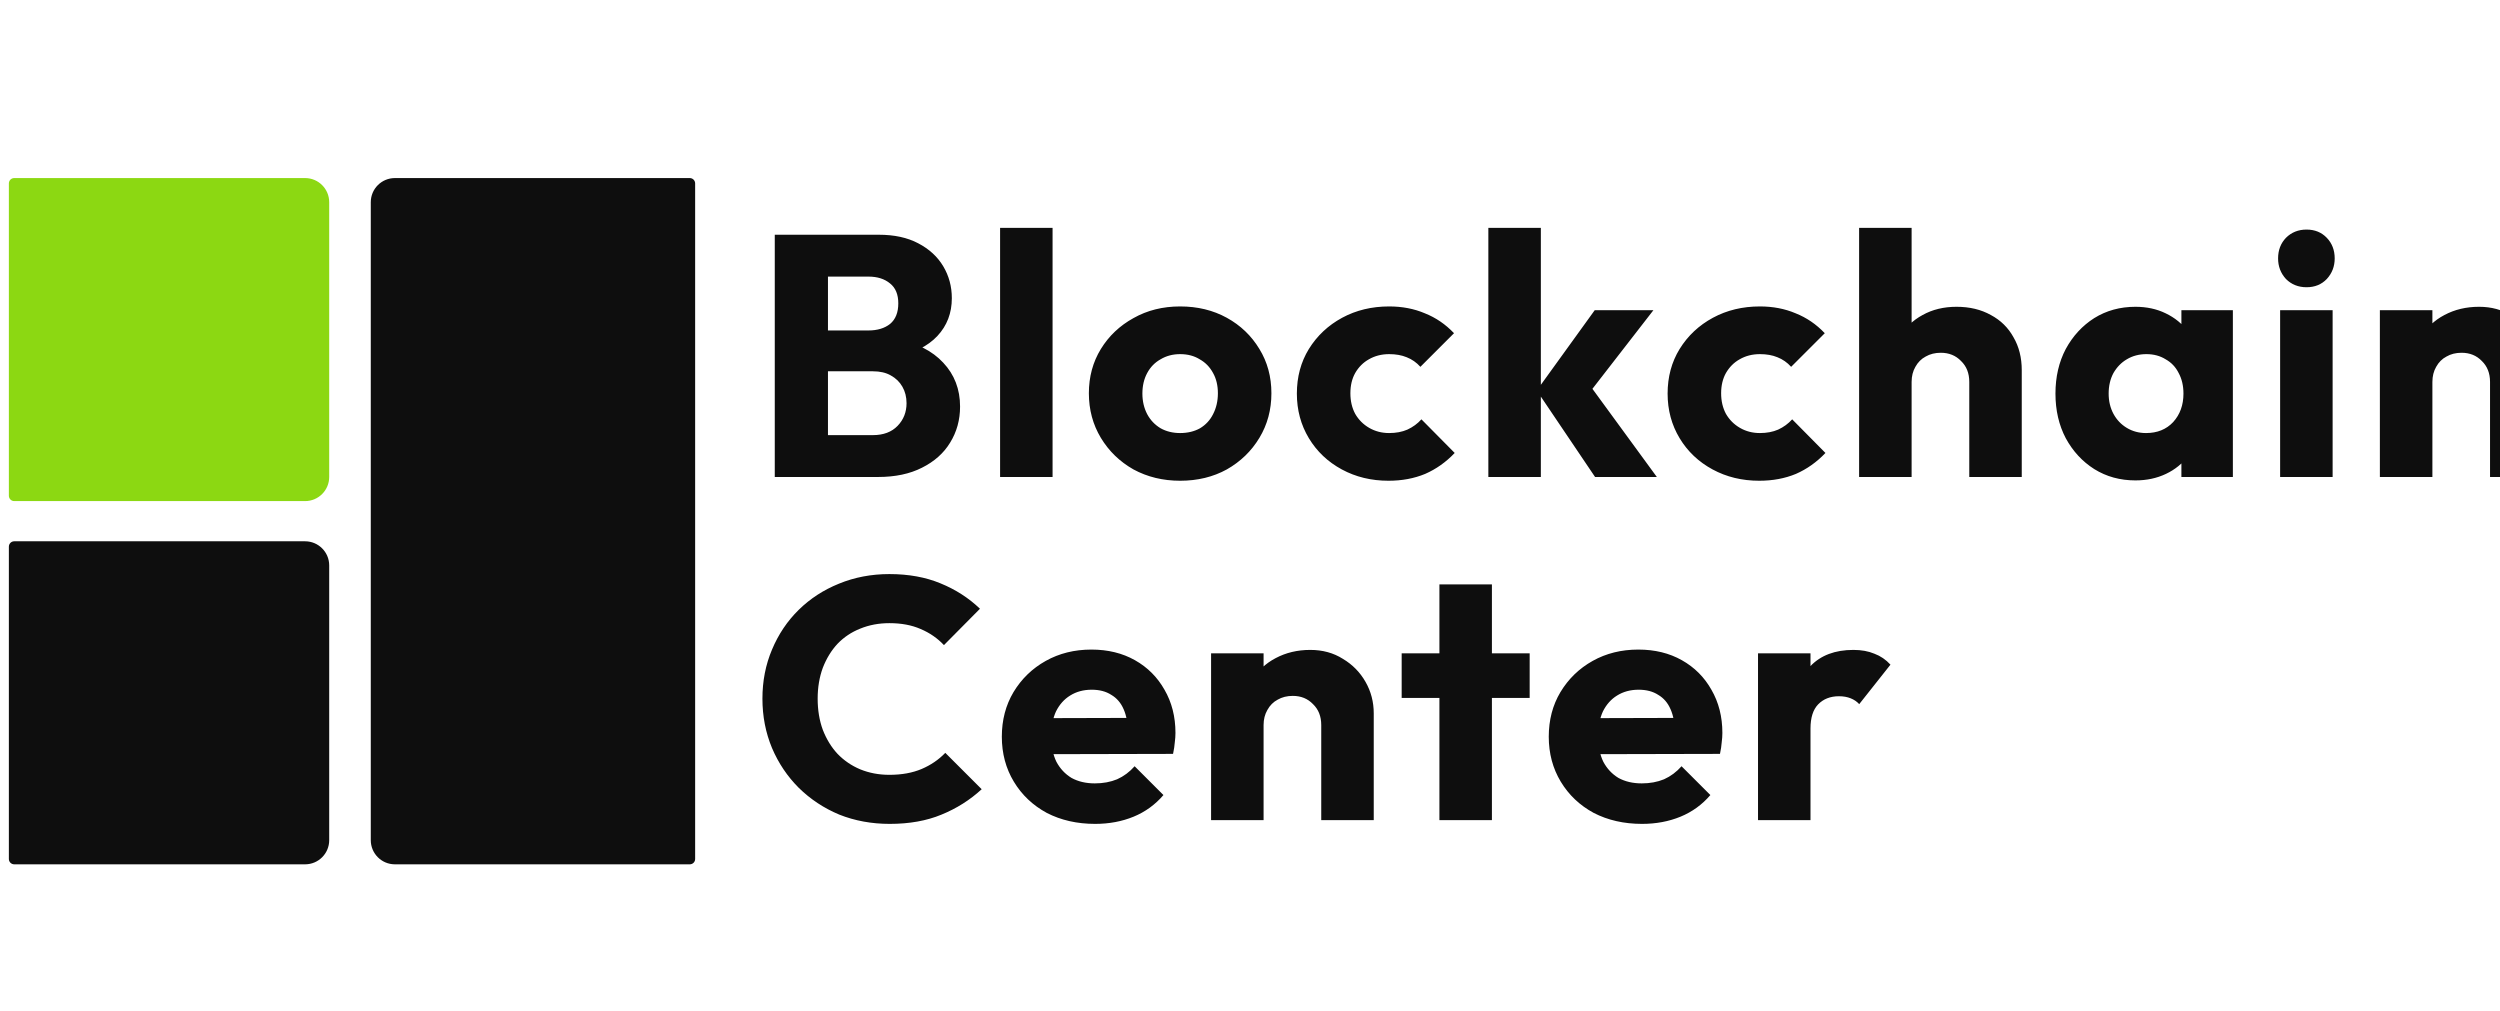 <svg width="141" height="57" viewBox="0 0 141 57" fill="none" xmlns="http://www.w3.org/2000/svg">
<g clip-path="url(#clip0_36_433)">
<g clip-path="url(#clip1_36_433)">
<g clip-path="url(#clip2_36_433)">
<path d="M0.5 10.345C0.5 10.178 0.635 10.043 0.802 10.043H17.207C17.958 10.043 18.567 10.652 18.567 11.404V26.901C18.567 27.652 17.958 28.262 17.207 28.262H0.802C0.635 28.262 0.5 28.126 0.5 27.959V10.345Z" fill="#8CD812"/>
<path d="M0.5 30.832C0.5 30.665 0.635 30.529 0.802 30.529H17.207C17.958 30.529 18.567 31.139 18.567 31.89V47.387C18.567 48.139 17.958 48.748 17.207 48.748H0.802C0.635 48.748 0.5 48.612 0.5 48.446V30.832Z" fill="#0E0E0E"/>
<path d="M20.912 11.404C20.912 10.652 21.521 10.043 22.273 10.043H38.904C39.071 10.043 39.206 10.178 39.206 10.345V48.446C39.206 48.613 39.071 48.748 38.904 48.748H22.273C21.521 48.748 20.912 48.139 20.912 47.387V11.404Z" fill="#0E0E0E"/>
<path d="M46.02 26.902V24.541H49.232C49.825 24.541 50.29 24.366 50.625 24.018C50.961 23.67 51.129 23.244 51.129 22.741C51.129 22.392 51.051 22.083 50.896 21.812C50.742 21.541 50.522 21.328 50.238 21.173C49.967 21.018 49.632 20.941 49.232 20.941H46.02V18.638H48.98C49.484 18.638 49.89 18.515 50.2 18.27C50.509 18.012 50.664 17.625 50.664 17.109C50.664 16.606 50.509 16.232 50.2 15.987C49.89 15.729 49.484 15.6 48.98 15.6H46.02V13.239H49.561C50.438 13.239 51.18 13.4 51.787 13.722C52.406 14.045 52.877 14.477 53.199 15.019C53.522 15.561 53.683 16.161 53.683 16.819C53.683 17.657 53.412 18.367 52.87 18.948C52.328 19.528 51.529 19.928 50.471 20.148L50.548 19.122C51.696 19.341 52.58 19.786 53.199 20.457C53.831 21.128 54.148 21.954 54.148 22.934C54.148 23.683 53.961 24.36 53.586 24.966C53.225 25.56 52.696 26.031 51.999 26.379C51.316 26.727 50.49 26.902 49.522 26.902H46.02ZM43.697 26.902V13.239H46.697V26.902H43.697ZM56.405 26.902V12.852H59.365V26.902H56.405ZM66.56 27.114C65.592 27.114 64.715 26.902 63.928 26.476C63.154 26.037 62.541 25.444 62.089 24.695C61.638 23.947 61.412 23.108 61.412 22.18C61.412 21.251 61.638 20.418 62.089 19.683C62.541 18.948 63.154 18.367 63.928 17.941C64.702 17.503 65.579 17.283 66.56 17.283C67.54 17.283 68.417 17.496 69.191 17.922C69.965 18.348 70.579 18.935 71.03 19.683C71.482 20.418 71.707 21.251 71.707 22.18C71.707 23.108 71.482 23.947 71.03 24.695C70.579 25.444 69.965 26.037 69.191 26.476C68.417 26.902 67.54 27.114 66.56 27.114ZM66.56 24.424C66.985 24.424 67.359 24.334 67.682 24.154C68.004 23.96 68.25 23.695 68.417 23.36C68.598 23.012 68.689 22.618 68.689 22.18C68.689 21.741 68.598 21.36 68.417 21.038C68.237 20.702 67.986 20.444 67.663 20.264C67.353 20.07 66.985 19.973 66.56 19.973C66.147 19.973 65.779 20.07 65.457 20.264C65.134 20.444 64.882 20.702 64.702 21.038C64.521 21.373 64.431 21.76 64.431 22.199C64.431 22.625 64.521 23.012 64.702 23.36C64.882 23.695 65.134 23.96 65.457 24.154C65.779 24.334 66.147 24.424 66.56 24.424ZM78.31 27.114C77.342 27.114 76.465 26.902 75.678 26.476C74.891 26.05 74.272 25.463 73.82 24.715C73.369 23.966 73.143 23.128 73.143 22.199C73.143 21.257 73.369 20.418 73.82 19.683C74.285 18.935 74.91 18.348 75.697 17.922C76.484 17.496 77.368 17.283 78.349 17.283C79.084 17.283 79.755 17.412 80.361 17.67C80.981 17.916 81.529 18.29 82.006 18.793L80.11 20.689C79.89 20.444 79.633 20.264 79.336 20.148C79.052 20.031 78.723 19.973 78.349 19.973C77.923 19.973 77.542 20.07 77.207 20.264C76.885 20.444 76.626 20.702 76.433 21.038C76.252 21.36 76.162 21.741 76.162 22.18C76.162 22.618 76.252 23.005 76.433 23.341C76.626 23.676 76.891 23.941 77.226 24.134C77.562 24.328 77.936 24.424 78.349 24.424C78.736 24.424 79.078 24.36 79.374 24.231C79.684 24.089 79.949 23.895 80.168 23.65L82.045 25.547C81.555 26.063 81 26.456 80.381 26.727C79.761 26.985 79.071 27.114 78.31 27.114ZM89.962 26.902L86.672 22.025L89.942 17.496H93.252L89.304 22.586L89.401 21.367L93.446 26.902H89.962ZM83.943 26.902V12.852H86.904V26.902H83.943ZM99.22 27.114C98.252 27.114 97.376 26.902 96.589 26.476C95.802 26.05 95.182 25.463 94.731 24.715C94.279 23.966 94.053 23.128 94.053 22.199C94.053 21.257 94.279 20.418 94.731 19.683C95.195 18.935 95.82 18.348 96.608 17.922C97.395 17.496 98.279 17.283 99.26 17.283C99.994 17.283 100.666 17.412 101.272 17.67C101.892 17.916 102.44 18.29 102.917 18.793L101.02 20.689C100.801 20.444 100.543 20.264 100.246 20.148C99.963 20.031 99.633 19.973 99.26 19.973C98.833 19.973 98.453 20.07 98.117 20.264C97.795 20.444 97.537 20.702 97.343 21.038C97.163 21.36 97.072 21.741 97.072 22.18C97.072 22.618 97.163 23.005 97.343 23.341C97.537 23.676 97.801 23.941 98.137 24.134C98.472 24.328 98.846 24.424 99.26 24.424C99.647 24.424 99.988 24.36 100.285 24.231C100.594 24.089 100.86 23.895 101.079 23.65L102.955 25.547C102.465 26.063 101.91 26.456 101.292 26.727C100.672 26.985 99.982 27.114 99.22 27.114ZM111.067 26.902V21.541C111.067 21.051 110.912 20.657 110.602 20.36C110.305 20.051 109.924 19.896 109.46 19.896C109.138 19.896 108.854 19.967 108.608 20.109C108.364 20.238 108.17 20.431 108.028 20.689C107.886 20.934 107.815 21.218 107.815 21.541L106.673 20.98C106.673 20.244 106.828 19.599 107.137 19.044C107.447 18.49 107.879 18.064 108.434 17.767C108.989 17.457 109.628 17.303 110.35 17.303C111.085 17.303 111.731 17.457 112.285 17.767C112.84 18.064 113.266 18.483 113.563 19.025C113.872 19.554 114.027 20.173 114.027 20.883V26.902H111.067ZM104.854 26.902V12.852H107.815V26.902H104.854ZM120.438 27.095C119.574 27.095 118.8 26.882 118.116 26.456C117.445 26.031 116.909 25.45 116.509 24.715C116.122 23.979 115.928 23.141 115.928 22.199C115.928 21.257 116.122 20.418 116.509 19.683C116.909 18.948 117.445 18.367 118.116 17.941C118.8 17.515 119.574 17.303 120.438 17.303C121.069 17.303 121.638 17.425 122.141 17.67C122.657 17.916 123.076 18.257 123.399 18.696C123.722 19.122 123.902 19.612 123.941 20.167V24.231C123.902 24.786 123.722 25.282 123.399 25.721C123.089 26.147 122.676 26.482 122.161 26.727C121.644 26.973 121.069 27.095 120.438 27.095ZM121.038 24.424C121.67 24.424 122.18 24.218 122.567 23.805C122.954 23.379 123.147 22.844 123.147 22.199C123.147 21.76 123.058 21.373 122.876 21.038C122.709 20.702 122.464 20.444 122.141 20.264C121.831 20.07 121.471 19.973 121.057 19.973C120.645 19.973 120.276 20.07 119.954 20.264C119.645 20.444 119.393 20.702 119.199 21.038C119.019 21.373 118.928 21.76 118.928 22.199C118.928 22.625 119.019 23.005 119.199 23.341C119.381 23.676 119.632 23.941 119.954 24.134C120.276 24.328 120.638 24.424 121.038 24.424ZM123.031 26.902V24.366L123.476 22.083L123.031 19.799V17.496H125.934V26.902H123.031ZM128.599 26.902V17.496H131.56V26.902H128.599ZM130.09 16.2C129.625 16.2 129.238 16.045 128.928 15.735C128.632 15.412 128.484 15.025 128.484 14.574C128.484 14.11 128.632 13.722 128.928 13.413C129.238 13.103 129.625 12.948 130.09 12.948C130.554 12.948 130.935 13.103 131.232 13.413C131.528 13.722 131.677 14.11 131.677 14.574C131.677 15.025 131.528 15.412 131.232 15.735C130.935 16.045 130.554 16.2 130.09 16.2ZM140.438 26.902V21.541C140.438 21.051 140.283 20.657 139.975 20.36C139.677 20.051 139.297 19.896 138.832 19.896C138.509 19.896 138.225 19.967 137.981 20.109C137.735 20.238 137.542 20.431 137.4 20.689C137.258 20.934 137.187 21.218 137.187 21.541L136.045 20.98C136.045 20.244 136.206 19.599 136.529 19.044C136.852 18.49 137.296 18.064 137.865 17.767C138.445 17.457 139.097 17.303 139.819 17.303C140.515 17.303 141.128 17.47 141.658 17.806C142.2 18.128 142.625 18.561 142.934 19.102C143.245 19.644 143.399 20.238 143.399 20.883V26.902H140.438ZM134.225 26.902V17.496H137.187V26.902H134.225ZM50.18 46.467C49.161 46.467 48.213 46.293 47.336 45.944C46.471 45.583 45.71 45.08 45.052 44.435C44.407 43.79 43.904 43.042 43.542 42.19C43.181 41.326 43.001 40.397 43.001 39.403C43.001 38.41 43.181 37.487 43.542 36.636C43.904 35.772 44.407 35.023 45.052 34.391C45.697 33.759 46.452 33.269 47.316 32.92C48.193 32.559 49.142 32.378 50.161 32.378C51.245 32.378 52.206 32.553 53.044 32.901C53.896 33.249 54.638 33.727 55.27 34.333L53.238 36.384C52.877 35.997 52.438 35.694 51.922 35.475C51.419 35.255 50.832 35.146 50.161 35.146C49.567 35.146 49.019 35.249 48.516 35.455C48.026 35.649 47.6 35.933 47.239 36.307C46.89 36.681 46.613 37.133 46.407 37.662C46.213 38.191 46.116 38.771 46.116 39.403C46.116 40.048 46.213 40.636 46.407 41.164C46.613 41.693 46.89 42.145 47.239 42.519C47.6 42.893 48.026 43.184 48.516 43.39C49.019 43.596 49.567 43.7 50.161 43.7C50.858 43.7 51.464 43.59 51.98 43.371C52.496 43.151 52.941 42.848 53.315 42.461L55.367 44.512C54.709 45.119 53.954 45.596 53.102 45.944C52.264 46.293 51.29 46.467 50.18 46.467ZM61.767 46.467C60.748 46.467 59.839 46.261 59.039 45.848C58.252 45.422 57.632 44.835 57.181 44.087C56.729 43.338 56.503 42.493 56.503 41.551C56.503 40.61 56.723 39.771 57.161 39.036C57.613 38.287 58.219 37.7 58.98 37.275C59.742 36.849 60.6 36.636 61.554 36.636C62.483 36.636 63.303 36.836 64.012 37.236C64.722 37.636 65.276 38.191 65.677 38.9C66.089 39.61 66.296 40.423 66.296 41.339C66.296 41.506 66.283 41.687 66.257 41.88C66.244 42.061 66.212 42.274 66.16 42.519L58.052 42.538V40.506L64.902 40.487L63.625 41.339C63.612 40.797 63.528 40.352 63.374 40.003C63.219 39.642 62.986 39.371 62.677 39.19C62.38 38.997 62.013 38.9 61.574 38.9C61.109 38.9 60.703 39.01 60.355 39.229C60.019 39.436 59.755 39.732 59.561 40.119C59.38 40.506 59.29 40.977 59.29 41.532C59.29 42.087 59.387 42.564 59.581 42.964C59.787 43.351 60.071 43.654 60.432 43.874C60.806 44.08 61.245 44.183 61.748 44.183C62.212 44.183 62.632 44.106 63.006 43.951C63.38 43.783 63.709 43.538 63.993 43.216L65.618 44.841C65.154 45.383 64.593 45.79 63.935 46.061C63.277 46.331 62.554 46.467 61.767 46.467ZM74.518 46.254V40.894C74.518 40.403 74.363 40.01 74.054 39.713C73.757 39.403 73.376 39.248 72.911 39.248C72.589 39.248 72.305 39.319 72.06 39.461C71.815 39.59 71.622 39.784 71.48 40.042C71.338 40.287 71.266 40.571 71.266 40.894L70.125 40.332C70.125 39.597 70.286 38.952 70.609 38.397C70.931 37.842 71.376 37.416 71.944 37.12C72.524 36.81 73.176 36.655 73.899 36.655C74.595 36.655 75.208 36.823 75.737 37.158C76.279 37.481 76.705 37.913 77.014 38.455C77.324 38.997 77.479 39.59 77.479 40.236V46.254H74.518ZM68.305 46.254V36.849H71.266V46.254H68.305ZM81.183 46.254V32.959H84.144V46.254H81.183ZM79.054 39.365V36.849H86.273V39.365H79.054ZM92.613 46.467C91.594 46.467 90.685 46.261 89.885 45.848C89.098 45.422 88.479 44.835 88.027 44.087C87.576 43.338 87.35 42.493 87.35 41.551C87.35 40.61 87.569 39.771 88.008 39.036C88.459 38.287 89.066 37.7 89.827 37.275C90.588 36.849 91.446 36.636 92.401 36.636C93.33 36.636 94.149 36.836 94.858 37.236C95.568 37.636 96.124 38.191 96.523 38.9C96.935 39.61 97.142 40.423 97.142 41.339C97.142 41.506 97.129 41.687 97.103 41.88C97.091 42.061 97.058 42.274 97.007 42.519L88.898 42.538V40.506L95.749 40.487L94.471 41.339C94.459 40.797 94.375 40.352 94.22 40.003C94.065 39.642 93.833 39.371 93.523 39.19C93.226 38.997 92.859 38.9 92.42 38.9C91.956 38.9 91.549 39.01 91.201 39.229C90.865 39.436 90.601 39.732 90.407 40.119C90.227 40.506 90.137 40.977 90.137 41.532C90.137 42.087 90.233 42.564 90.427 42.964C90.633 43.351 90.917 43.654 91.278 43.874C91.652 44.08 92.091 44.183 92.594 44.183C93.058 44.183 93.478 44.106 93.852 43.951C94.227 43.783 94.555 43.538 94.839 43.216L96.465 44.841C96 45.383 95.439 45.79 94.781 46.061C94.123 46.331 93.4 46.467 92.613 46.467ZM99.152 46.254V36.849H102.112V46.254H99.152ZM102.112 41.087L100.875 40.119C101.119 39.023 101.532 38.171 102.112 37.565C102.693 36.959 103.5 36.655 104.532 36.655C104.984 36.655 105.377 36.726 105.713 36.868C106.061 36.997 106.364 37.204 106.622 37.487L104.86 39.713C104.732 39.571 104.571 39.461 104.377 39.384C104.184 39.307 103.964 39.268 103.719 39.268C103.228 39.268 102.836 39.423 102.538 39.732C102.255 40.029 102.112 40.481 102.112 41.087Z" fill="#0E0E0E"/>
</g>
</g>
</g>
<defs>
<clipPath id="clip0_36_433">
<rect width="143.492" height="57.397" fill="white" transform="translate(0.5 0.697)"/>
</clipPath>
<clipPath id="clip1_36_433">
<rect width="143.492" height="57.397" fill="white" transform="translate(0.5 0.697)"/>
</clipPath>
<clipPath id="clip2_36_433">
<rect width="143.492" height="38.705" fill="white" transform="translate(0.5 10.043)"/>
</clipPath>
</defs>
</svg>
